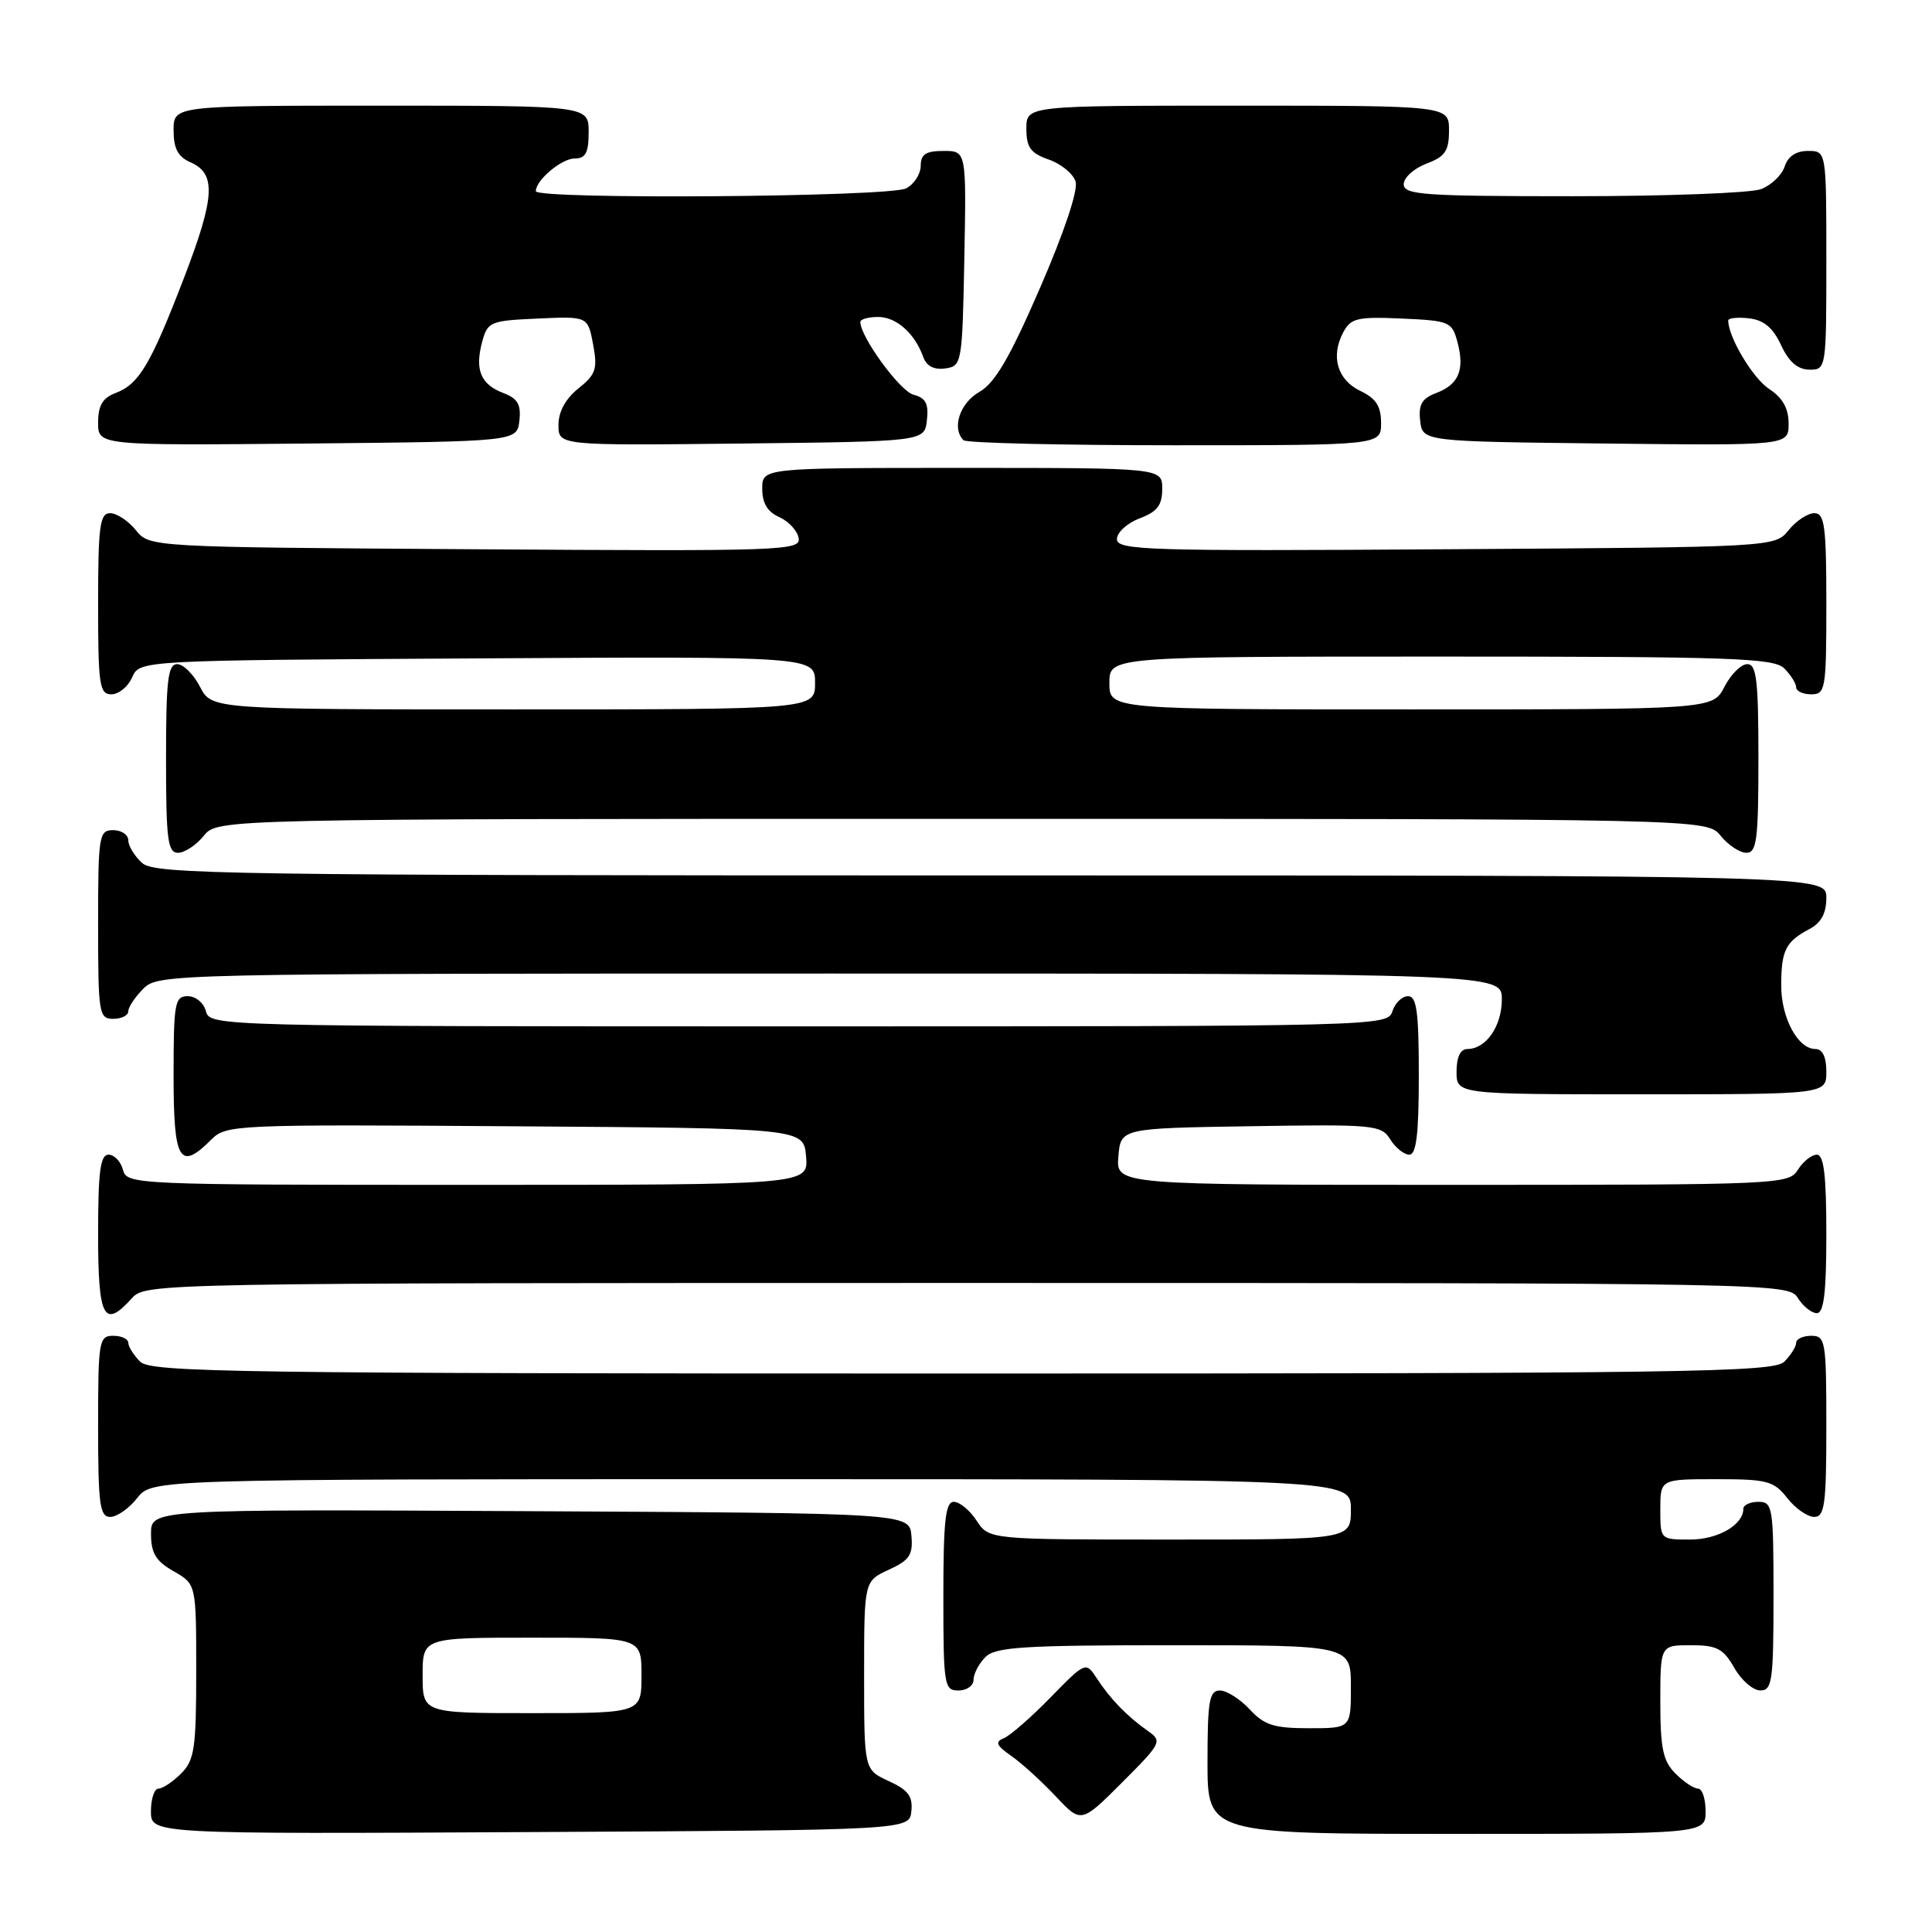 <?xml version="1.0" encoding="UTF-8" standalone="no"?>
<!DOCTYPE svg PUBLIC "-//W3C//DTD SVG 1.1//EN" "http://www.w3.org/Graphics/SVG/1.1/DTD/svg11.dtd" >
<svg xmlns="http://www.w3.org/2000/svg" xmlns:xlink="http://www.w3.org/1999/xlink" version="1.1" viewBox="0 0 256 256">
 <g >
 <path fill="currentColor"
d=" M 120.76 240.00 C 120.97 238.03 120.34 237.18 117.76 236.00 C 114.50 234.50 114.50 234.50 114.50 222.00 C 114.50 209.50 114.50 209.50 117.77 208.00 C 120.52 206.74 120.99 206.03 120.77 203.50 C 120.50 200.50 120.50 200.50 70.25 200.24 C 20.00 199.98 20.00 199.98 20.01 203.24 C 20.01 205.81 20.65 206.86 23.01 208.20 C 26.00 209.91 26.00 209.91 26.00 221.45 C 26.00 231.67 25.77 233.23 24.00 235.00 C 22.90 236.10 21.55 237.00 21.00 237.00 C 20.45 237.00 20.00 238.35 20.00 240.01 C 20.00 243.02 20.00 243.02 70.25 242.76 C 120.50 242.50 120.50 242.50 120.76 240.00 Z  M 226.00 240.00 C 226.00 238.35 225.55 237.00 225.00 237.00 C 224.45 237.00 223.10 236.10 222.00 235.00 C 220.36 233.36 220.00 231.67 220.00 225.50 C 220.00 218.00 220.00 218.00 224.05 218.00 C 227.49 218.00 228.34 218.44 229.80 220.99 C 230.73 222.64 232.29 223.99 233.25 223.99 C 234.82 224.00 235.00 222.74 235.00 211.50 C 235.00 199.67 234.89 199.00 233.00 199.00 C 231.90 199.00 231.00 199.42 231.00 199.93 C 231.00 202.06 227.63 204.00 223.93 204.00 C 220.01 204.00 220.00 203.99 220.00 200.00 C 220.00 196.00 220.00 196.00 227.43 196.00 C 234.16 196.00 235.04 196.23 236.82 198.50 C 237.90 199.88 239.51 201.00 240.39 201.00 C 241.78 201.00 242.00 199.35 242.00 189.00 C 242.00 177.67 241.89 177.00 240.00 177.00 C 238.90 177.00 238.00 177.42 238.00 177.93 C 238.00 178.44 237.29 179.56 236.43 180.43 C 235.02 181.84 223.76 182.00 127.50 182.00 C 31.24 182.00 19.98 181.84 18.57 180.43 C 17.71 179.56 17.00 178.44 17.00 177.93 C 17.00 177.42 16.10 177.00 15.00 177.00 C 13.11 177.00 13.00 177.67 13.00 189.00 C 13.00 199.35 13.22 201.00 14.61 201.00 C 15.49 201.00 17.10 199.88 18.18 198.50 C 20.15 196.00 20.15 196.00 99.57 196.00 C 179.00 196.00 179.00 196.00 179.00 200.00 C 179.00 204.00 179.00 204.00 155.02 204.00 C 131.05 204.00 131.05 204.00 129.41 201.50 C 128.51 200.12 127.15 199.00 126.38 199.00 C 125.28 199.00 125.00 201.52 125.00 211.50 C 125.00 223.33 125.11 224.00 127.00 224.00 C 128.10 224.00 129.00 223.36 129.00 222.57 C 129.00 221.79 129.71 220.44 130.57 219.57 C 131.91 218.23 135.61 218.00 155.57 218.00 C 179.00 218.00 179.00 218.00 179.00 223.50 C 179.00 229.00 179.00 229.00 173.45 229.00 C 168.82 229.00 167.52 228.59 165.59 226.50 C 164.31 225.12 162.53 224.00 161.64 224.00 C 160.24 224.00 160.00 225.37 160.00 233.50 C 160.00 243.00 160.00 243.00 193.00 243.00 C 226.00 243.00 226.00 243.00 226.00 240.00 Z  M 152.10 229.36 C 149.38 227.45 147.15 225.17 145.36 222.43 C 143.87 220.15 143.87 220.15 139.18 224.94 C 136.61 227.58 133.82 230.00 133.00 230.33 C 131.81 230.80 132.02 231.29 134.00 232.67 C 135.38 233.63 138.02 236.04 139.88 238.01 C 143.26 241.61 143.26 241.61 148.68 236.19 C 153.91 230.96 154.03 230.71 152.10 229.36 Z  M 17.50 172.00 C 19.29 170.02 20.58 170.00 128.15 170.00 C 235.90 170.00 237.00 170.02 238.23 172.00 C 238.92 173.10 240.05 174.00 240.74 174.00 C 241.67 174.00 242.00 171.28 242.00 163.50 C 242.00 155.72 241.67 153.00 240.74 153.00 C 240.05 153.00 238.92 153.90 238.23 155.00 C 237.01 156.95 235.90 157.00 192.43 157.00 C 147.88 157.00 147.88 157.00 148.19 153.25 C 148.50 149.50 148.50 149.50 165.73 149.23 C 182.09 148.97 183.02 149.05 184.22 150.98 C 184.91 152.09 186.05 153.00 186.74 153.00 C 187.67 153.00 188.00 150.28 188.00 142.50 C 188.00 134.05 187.72 132.00 186.57 132.00 C 185.78 132.00 184.85 132.90 184.50 134.00 C 183.87 135.98 182.99 136.00 105.84 136.00 C 28.65 136.00 27.81 135.98 27.29 134.00 C 27.00 132.89 25.93 132.00 24.88 132.00 C 23.16 132.00 23.00 132.88 23.00 142.50 C 23.00 153.87 23.79 155.21 28.01 150.99 C 29.97 149.03 31.10 148.98 68.26 149.24 C 106.50 149.50 106.50 149.50 106.81 153.25 C 107.12 157.00 107.12 157.00 61.97 157.00 C 17.65 157.00 16.80 156.96 16.29 155.00 C 16.00 153.90 15.14 153.00 14.38 153.00 C 13.29 153.00 13.00 155.23 13.00 163.50 C 13.00 174.71 13.76 176.14 17.50 172.00 Z  M 242.00 142.00 C 242.00 140.05 241.49 139.00 240.56 139.00 C 238.22 139.00 236.00 134.86 236.02 130.53 C 236.03 125.92 236.61 124.77 239.75 123.11 C 241.31 122.29 242.00 121.02 242.00 118.96 C 242.00 116.00 242.00 116.00 131.33 116.00 C 29.75 116.00 20.51 115.86 18.83 114.35 C 17.82 113.43 17.00 112.08 17.00 111.35 C 17.00 110.61 16.10 110.00 15.00 110.00 C 13.11 110.00 13.00 110.67 13.00 122.50 C 13.00 134.33 13.11 135.00 15.00 135.00 C 16.10 135.00 17.00 134.55 17.00 134.00 C 17.00 133.45 17.90 132.10 19.00 131.00 C 20.97 129.03 22.33 129.00 110.00 129.00 C 199.00 129.00 199.00 129.00 199.00 132.43 C 199.00 135.99 196.90 139.00 194.43 139.00 C 193.51 139.00 193.00 140.07 193.00 142.00 C 193.00 145.00 193.00 145.00 217.50 145.00 C 242.00 145.00 242.00 145.00 242.00 142.00 Z  M 27.00 110.75 C 28.82 108.50 28.82 108.50 127.50 108.50 C 226.18 108.50 226.18 108.50 228.00 110.75 C 229.00 111.99 230.54 113.00 231.41 113.00 C 232.78 113.00 233.00 111.26 233.00 100.50 C 233.00 90.15 232.75 88.00 231.53 88.00 C 230.71 88.00 229.35 89.35 228.50 91.00 C 226.95 94.00 226.95 94.00 186.97 94.00 C 147.00 94.00 147.00 94.00 147.00 90.50 C 147.00 87.00 147.00 87.00 190.93 87.00 C 229.53 87.00 235.05 87.19 236.43 88.57 C 237.29 89.44 238.00 90.56 238.00 91.07 C 238.00 91.58 238.90 92.00 240.00 92.00 C 241.89 92.00 242.00 91.33 242.00 80.00 C 242.00 69.70 241.77 68.00 240.41 68.00 C 239.54 68.00 238.00 69.01 237.00 70.25 C 235.18 72.50 235.18 72.50 191.59 72.78 C 151.99 73.04 148.00 72.91 148.00 71.44 C 148.00 70.55 149.35 69.32 151.00 68.69 C 153.34 67.81 154.00 66.95 154.00 64.78 C 154.00 62.00 154.00 62.00 127.50 62.00 C 101.00 62.00 101.00 62.00 101.00 64.76 C 101.00 66.67 101.70 67.83 103.24 68.51 C 104.48 69.06 105.64 70.30 105.82 71.28 C 106.14 72.97 103.93 73.05 62.99 72.78 C 19.82 72.50 19.82 72.50 18.00 70.25 C 17.00 69.01 15.46 68.00 14.59 68.00 C 13.23 68.00 13.00 69.70 13.00 80.00 C 13.00 90.80 13.18 92.00 14.76 92.00 C 15.73 92.00 16.97 90.99 17.51 89.75 C 18.50 87.50 18.50 87.50 63.25 87.24 C 108.00 86.98 108.00 86.98 108.00 90.49 C 108.00 94.00 108.00 94.00 68.03 94.00 C 28.05 94.00 28.05 94.00 26.50 91.00 C 25.65 89.35 24.29 88.00 23.47 88.00 C 22.25 88.00 22.00 90.15 22.00 100.50 C 22.00 111.26 22.22 113.00 23.59 113.00 C 24.46 113.00 26.00 111.99 27.00 110.75 Z  M 68.82 55.75 C 69.06 53.61 68.60 52.80 66.70 52.08 C 63.70 50.94 62.90 49.02 63.88 45.33 C 64.60 42.63 64.93 42.49 71.26 42.21 C 77.89 41.91 77.89 41.91 78.59 45.63 C 79.20 48.89 78.96 49.62 76.64 51.47 C 74.95 52.82 74.00 54.55 74.00 56.31 C 74.00 59.04 74.00 59.04 98.25 58.77 C 122.50 58.50 122.50 58.50 122.82 55.68 C 123.07 53.50 122.67 52.73 121.04 52.30 C 119.25 51.83 114.00 44.65 114.00 42.66 C 114.00 42.30 115.06 42.00 116.35 42.00 C 118.78 42.00 121.22 44.17 122.34 47.32 C 122.77 48.51 123.77 49.03 125.25 48.82 C 127.45 48.51 127.51 48.18 127.78 34.25 C 128.05 20.00 128.05 20.00 125.03 20.00 C 122.68 20.00 122.00 20.44 122.00 21.96 C 122.00 23.05 121.13 24.40 120.07 24.96 C 117.93 26.11 71.00 26.46 71.00 25.33 C 71.00 23.87 74.41 21.00 76.15 21.00 C 77.60 21.00 78.00 20.24 78.00 17.50 C 78.00 14.00 78.00 14.00 50.50 14.00 C 23.00 14.00 23.00 14.00 23.00 17.26 C 23.00 19.69 23.58 20.78 25.25 21.51 C 28.67 23.01 28.49 26.12 24.40 36.77 C 19.96 48.31 18.43 50.89 15.33 52.07 C 13.60 52.72 13.00 53.73 13.00 55.99 C 13.00 59.03 13.00 59.03 40.75 58.77 C 68.50 58.50 68.50 58.50 68.82 55.75 Z  M 183.00 56.05 C 183.00 53.83 182.33 52.79 180.25 51.80 C 177.19 50.33 176.29 47.20 178.00 44.01 C 178.99 42.15 179.88 41.95 185.74 42.21 C 192.07 42.49 192.40 42.63 193.12 45.33 C 194.10 49.02 193.30 50.94 190.30 52.08 C 188.40 52.80 187.94 53.61 188.18 55.75 C 188.50 58.50 188.50 58.50 212.75 58.77 C 237.00 59.04 237.00 59.04 237.00 56.13 C 237.00 54.11 236.21 52.71 234.42 51.54 C 232.26 50.13 229.00 44.66 229.00 42.47 C 229.00 42.14 230.24 42.01 231.75 42.18 C 233.72 42.41 234.93 43.42 236.00 45.73 C 237.03 47.95 238.20 48.96 239.75 48.98 C 241.98 49.00 242.00 48.88 242.00 34.50 C 242.00 20.00 242.00 20.00 239.57 20.00 C 237.99 20.00 236.91 20.72 236.48 22.06 C 236.12 23.19 234.71 24.54 233.35 25.06 C 231.99 25.58 220.77 26.00 208.43 26.00 C 188.61 26.00 186.00 25.82 186.00 24.41 C 186.00 23.54 187.35 22.32 189.00 21.69 C 191.49 20.75 192.00 20.01 192.00 17.28 C 192.00 14.00 192.00 14.00 164.00 14.00 C 136.00 14.00 136.00 14.00 136.00 17.05 C 136.00 19.53 136.55 20.30 138.96 21.14 C 140.59 21.70 142.19 23.01 142.52 24.05 C 142.88 25.19 141.03 30.73 137.81 38.15 C 133.79 47.42 131.84 50.75 129.76 51.94 C 127.18 53.41 126.08 56.75 127.67 58.33 C 128.03 58.70 140.63 59.00 155.67 59.00 C 183.00 59.00 183.00 59.00 183.00 56.05 Z  M 56.00 222.00 C 56.00 217.00 56.00 217.00 70.50 217.00 C 85.00 217.00 85.00 217.00 85.00 222.00 C 85.00 227.00 85.00 227.00 70.50 227.00 C 56.00 227.00 56.00 227.00 56.00 222.00 Z "/>
</g>
</svg>